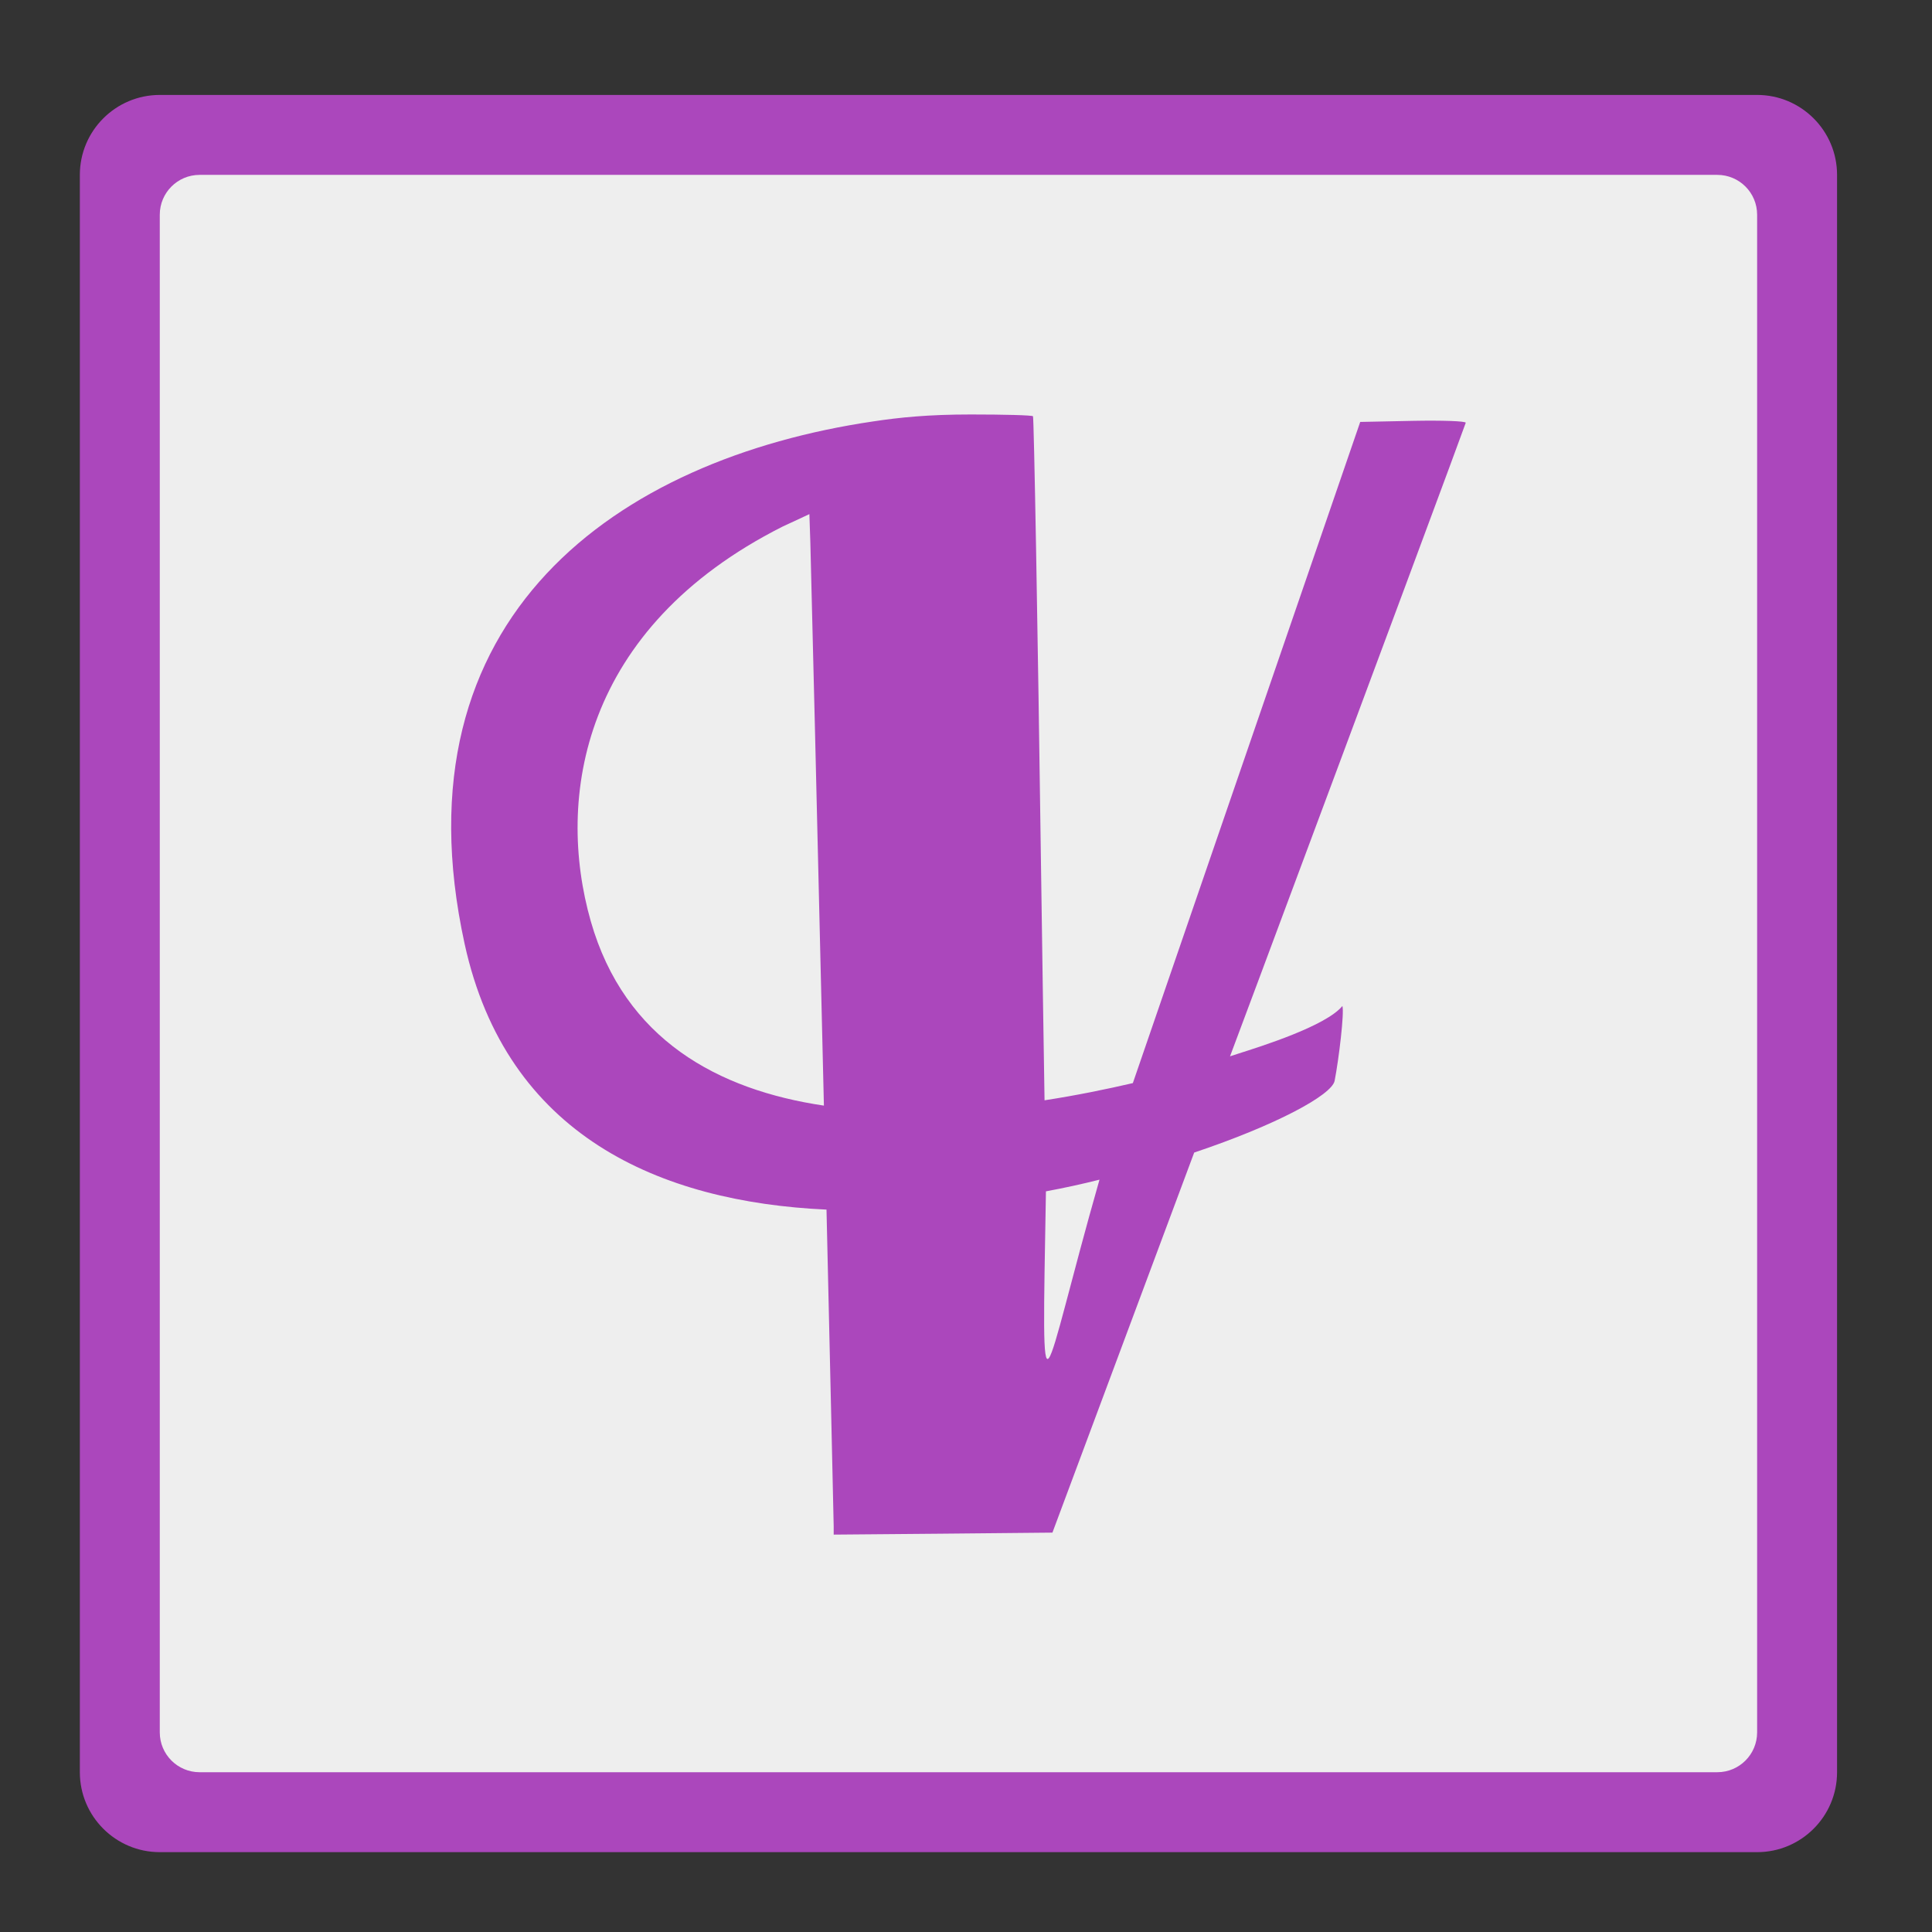 <?xml version="1.0" encoding="UTF-8"?>
<svg xmlns="http://www.w3.org/2000/svg" xmlns:xlink="http://www.w3.org/1999/xlink" width="64px" height="64px" viewBox="0 0 64 64" version="1.1">
<rect x="0" y="0" width="64" height="64" fill="#333333" stroke="none"/>
<g id="surface1">
<path style=" stroke:none;fill-rule:nonzero;fill:rgb(67.059%,27.843%,73.725%);fill-opacity:1;" d="M 5.293 3.145 L 58.207 3.145 C 59.668 3.145 60.855 4.332 60.855 5.793 L 60.855 58.707 C 60.855 60.168 59.668 61.355 58.207 61.355 L 5.293 61.355 C 3.832 61.355 2.645 60.168 2.645 58.707 L 2.645 5.793 C 2.645 4.332 3.832 3.145 5.293 3.145 Z M 5.293 3.145 "/>
<path style=" stroke:none;fill-rule:nonzero;fill:rgb(93.333%,93.333%,93.333%);fill-opacity:1;" d="M 6.613 5.793 L 56.887 5.793 C 57.617 5.793 58.207 6.383 58.207 7.113 L 58.207 57.387 C 58.207 58.117 57.617 58.707 56.887 58.707 L 6.613 58.707 C 5.883 58.707 5.293 58.117 5.293 57.387 L 5.293 7.113 C 5.293 6.383 5.883 5.793 6.613 5.793 Z M 6.613 5.793 "/>
<path style=" stroke:none;fill-rule:nonzero;fill:rgb(67.059%,27.843%,73.725%);fill-opacity:1;" d="M 32.16 13.73 C 30.746 13.73 29.797 13.828 28.918 13.961 C 20.48 15.207 13.02 20.406 15.391 31.266 C 16.781 37.625 21.859 39.816 27.379 40.07 C 27.504 45.602 27.617 50.395 27.617 50.559 L 27.617 50.836 L 31.238 50.805 L 34.863 50.77 L 39.559 38.18 C 42.273 37.27 44.113 36.277 44.211 35.805 C 44.352 35.078 44.535 33.551 44.469 33.324 C 43.922 33.992 41.754 34.668 41.023 34.902 L 40.746 34.992 L 41.703 32.434 C 45.465 22.352 48.547 14.055 48.555 14.004 C 48.555 13.949 47.77 13.922 46.805 13.941 L 45.059 13.977 L 39.898 28.984 C 39.031 31.508 38.246 33.785 37.527 35.879 C 36.652 36.082 35.664 36.285 34.602 36.449 C 34.566 34.195 34.527 31.707 34.488 28.906 C 34.375 20.625 34.25 13.82 34.219 13.789 C 34.188 13.754 33.262 13.73 32.16 13.73 Z M 26.812 17.031 L 26.844 17.98 C 26.863 18.551 27.09 27.984 27.293 36.625 C 23.789 36.105 20.691 34.441 19.57 30.516 C 18.406 26.434 19.262 20.805 25.922 17.445 Z M 36.422 39.078 C 34.461 45.949 34.504 47.836 34.648 39.465 C 35.254 39.352 35.848 39.223 36.422 39.078 Z M 36.422 39.078 "/>
</g>
</svg>
